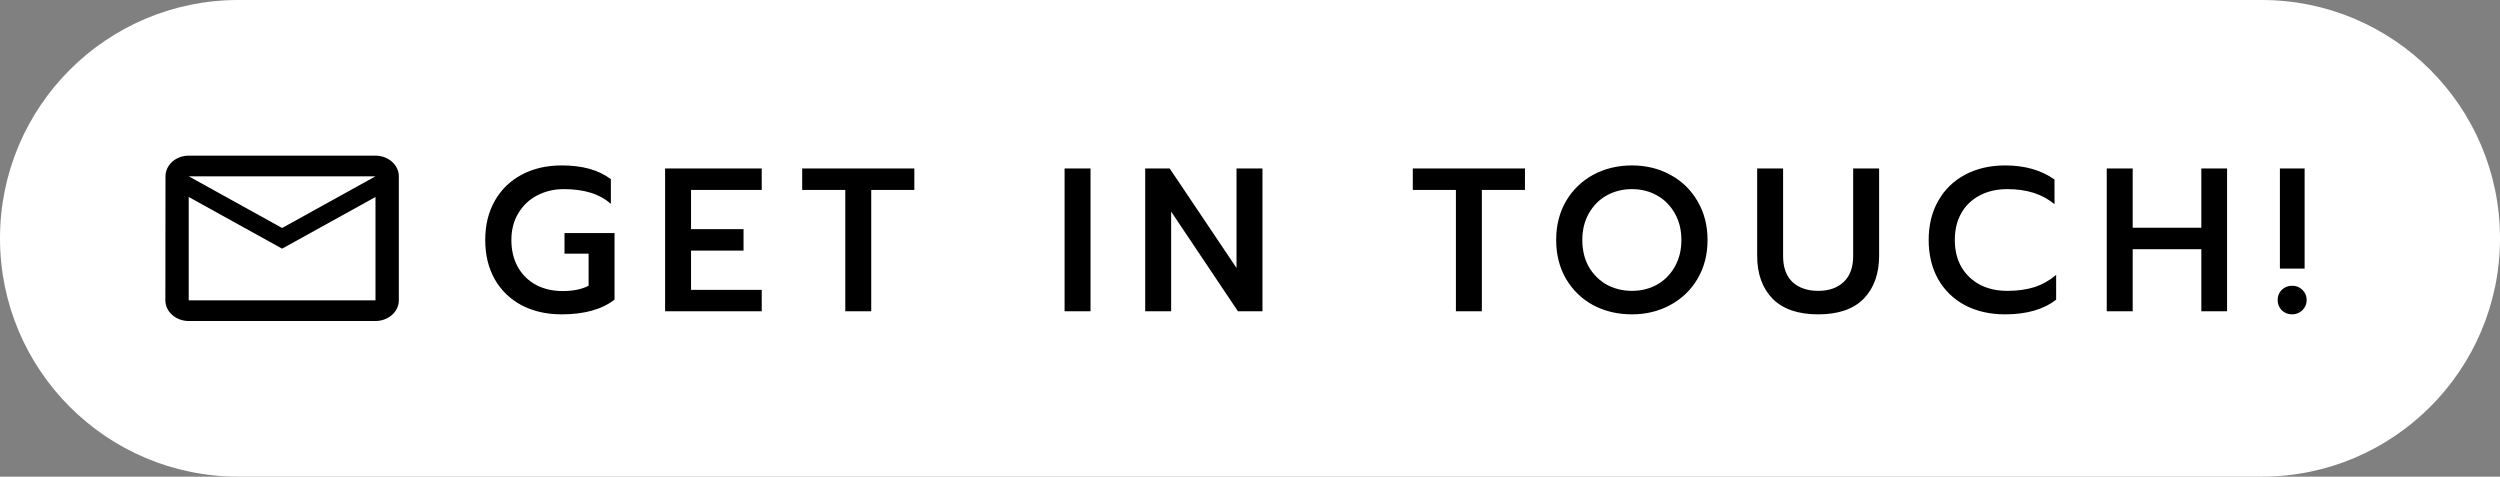 <svg width="257" height="49" viewBox="0 0 257 49" fill="none" xmlns="http://www.w3.org/2000/svg">
<rect x="0" y="0" width="257" height="49" fill="#808080" stroke="none"/>
<path d="M0 24.5C0 10.969 10.969 0 24.5 0H232.5C246.031 0 257 10.969 257 24.5V24.5C257 38.031 246.031 49 232.5 49H24.5C10.969 49 0 38.031 0 24.5V24.5Z" fill="white"/>
<path d="M38.6 16H19.4C18.08 16 17.012 16.956 17.012 18.125L17 30.875C17 32.044 18.08 33 19.4 33H38.6C39.92 33 41 32.044 41 30.875V18.125C41 16.956 39.92 16 38.6 16ZM38.6 30.875H19.4V20.25L29 25.562L38.6 20.25V30.875ZM29 23.438L19.4 18.125H38.6L29 23.438Z" fill="black"/>
<path d="M57.736 32.315C56.196 32.315 54.831 32.007 53.641 31.391C52.451 30.761 51.527 29.872 50.869 28.724C50.211 27.562 49.882 26.211 49.882 24.671C49.882 23.131 50.211 21.787 50.869 20.639C51.527 19.477 52.451 18.581 53.641 17.951C54.831 17.321 56.196 17.006 57.736 17.006C58.786 17.006 59.724 17.118 60.55 17.342C61.376 17.566 62.125 17.923 62.797 18.413V20.954C62.181 20.422 61.474 20.037 60.676 19.799C59.878 19.561 58.975 19.442 57.967 19.442C56.959 19.442 56.042 19.659 55.216 20.093C54.404 20.513 53.76 21.122 53.284 21.92C52.808 22.704 52.57 23.621 52.57 24.671C52.57 25.735 52.794 26.666 53.242 27.464C53.69 28.248 54.313 28.857 55.111 29.291C55.909 29.711 56.819 29.921 57.841 29.921C58.919 29.921 59.808 29.739 60.508 29.375V26.078H58.03V23.957H63.175V30.803C61.873 31.811 60.06 32.315 57.736 32.315ZM68.372 17.321H78.305V19.526H71.039V23.558H76.436V25.763H71.039V29.795H78.305V32H68.372V17.321ZM86.896 19.526H82.465V17.321H93.994V19.526H89.563V32H86.896V19.526ZM109.439 17.321H112.106V32H109.439V17.321ZM117.727 17.321H120.247L127.114 27.548V17.321H129.781V32H127.261L120.394 21.752V32H117.727V17.321ZM149.667 19.526H145.236V17.321H156.765V19.526H152.334V32H149.667V19.526ZM167.765 32.315C166.295 32.315 164.965 32 163.775 31.37C162.599 30.726 161.668 29.823 160.982 28.661C160.31 27.499 159.974 26.169 159.974 24.671C159.974 23.173 160.31 21.843 160.982 20.681C161.668 19.519 162.599 18.616 163.775 17.972C164.965 17.328 166.295 17.006 167.765 17.006C169.221 17.006 170.537 17.328 171.713 17.972C172.903 18.616 173.834 19.519 174.506 20.681C175.192 21.843 175.535 23.173 175.535 24.671C175.535 26.169 175.192 27.499 174.506 28.661C173.834 29.809 172.903 30.705 171.713 31.349C170.537 31.993 169.221 32.315 167.765 32.315ZM167.765 29.9C168.703 29.9 169.557 29.69 170.327 29.27C171.097 28.836 171.706 28.227 172.154 27.443C172.616 26.645 172.847 25.721 172.847 24.671C172.847 23.635 172.623 22.725 172.175 21.941C171.727 21.143 171.118 20.527 170.348 20.093C169.578 19.659 168.717 19.442 167.765 19.442C166.813 19.442 165.945 19.659 165.161 20.093C164.391 20.527 163.782 21.143 163.334 21.941C162.886 22.725 162.662 23.635 162.662 24.671C162.662 25.721 162.886 26.645 163.334 27.443C163.796 28.227 164.412 28.836 165.182 29.27C165.966 29.69 166.827 29.9 167.765 29.9ZM186.915 32.315C184.843 32.315 183.275 31.776 182.211 30.698C181.161 29.606 180.636 28.136 180.636 26.288V17.321H183.303V26.33C183.303 27.492 183.625 28.381 184.269 28.997C184.927 29.599 185.809 29.9 186.915 29.9C188.007 29.9 188.875 29.599 189.519 28.997C190.177 28.381 190.506 27.492 190.506 26.33V17.321H193.173V26.288C193.173 28.136 192.648 29.606 191.598 30.698C190.548 31.776 188.987 32.315 186.915 32.315ZM206.122 32.315C204.582 32.315 203.217 32.007 202.027 31.391C200.837 30.761 199.913 29.872 199.255 28.724C198.597 27.562 198.268 26.211 198.268 24.671C198.268 23.131 198.597 21.787 199.255 20.639C199.913 19.477 200.837 18.581 202.027 17.951C203.217 17.321 204.582 17.006 206.122 17.006C208.152 17.006 209.846 17.489 211.204 18.455V20.996C209.986 19.96 208.369 19.442 206.353 19.442C205.275 19.442 204.33 19.659 203.518 20.093C202.706 20.513 202.076 21.115 201.628 21.899C201.18 22.683 200.956 23.607 200.956 24.671C200.956 25.735 201.18 26.659 201.628 27.443C202.09 28.227 202.727 28.836 203.539 29.27C204.351 29.69 205.289 29.9 206.353 29.9C207.389 29.9 208.313 29.774 209.125 29.522C209.937 29.256 210.686 28.836 211.372 28.262V30.803C210.084 31.811 208.334 32.315 206.122 32.315ZM216.574 17.321H219.241V23.411H226.297V17.321H228.943V32H226.297V25.616H219.241V32H216.574V17.321ZM234.374 17.321H236.915V27.611H234.374V17.321ZM235.634 32.315C235.214 32.315 234.857 32.175 234.563 31.895C234.283 31.601 234.143 31.251 234.143 30.845C234.143 30.425 234.283 30.075 234.563 29.795C234.857 29.515 235.214 29.375 235.634 29.375C236.054 29.375 236.404 29.515 236.684 29.795C236.978 30.075 237.125 30.425 237.125 30.845C237.125 31.251 236.978 31.601 236.684 31.895C236.39 32.175 236.04 32.315 235.634 32.315Z" fill="black"/>
</svg>
